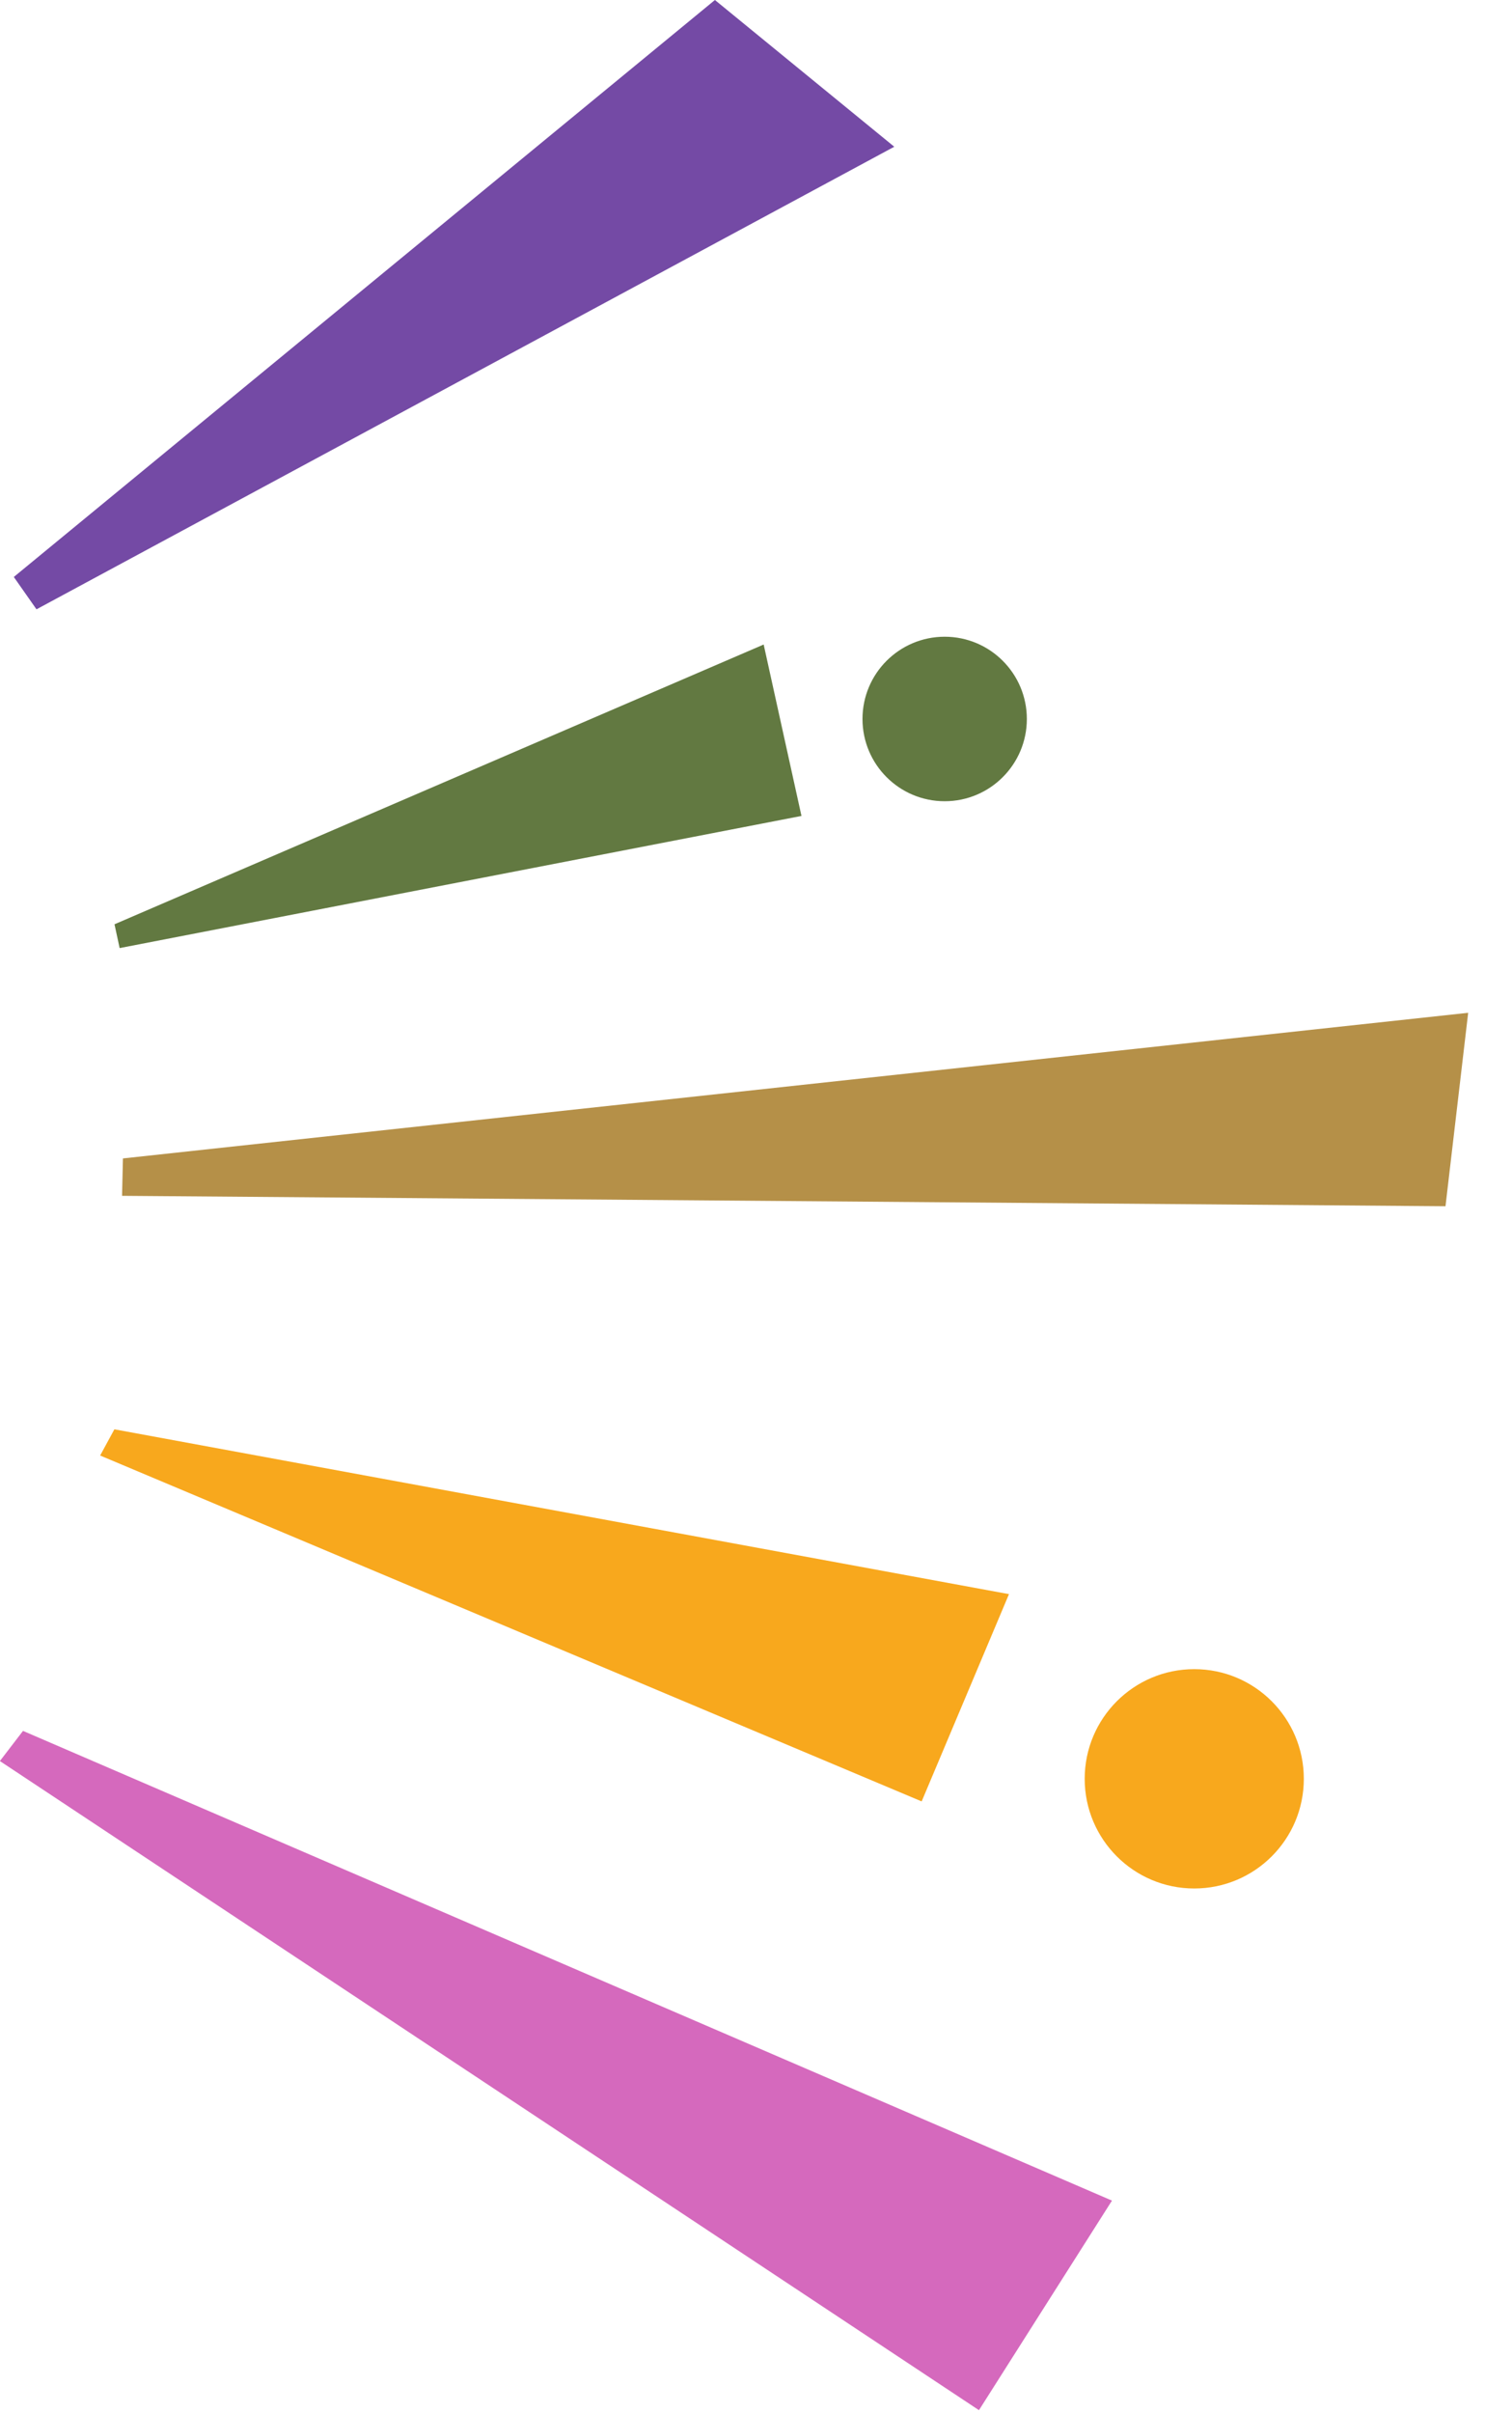 <svg xmlns="http://www.w3.org/2000/svg" width="138" height="220" viewBox="0 0 138 220">
  <defs>
    <style>
      .cls-1 {
        fill: #d569bd;
      }

      .cls-1, .cls-2, .cls-3, .cls-4, .cls-7 {
        fill-rule: evenodd;
      }

      .cls-2, .cls-6 {
        fill: #f8a81d;
      }

      .cls-3 {
        fill: #b59048;
      }

      .cls-4, .cls-5 {
        fill: #627941;
      }

      .cls-7 {
        fill: #744aa5;
      }
    </style>
  </defs>
  <path class="cls-1" d="M2376.38,7143.77l-2.11,2.75,89.36,59.19,12.14-19.11Z" transform="translate(-2374.28 -6985.94)"/>
  <path class="cls-2" d="M2384.72,7116.27l-1.3,2.39,74.98,31.54,7.97-18.9Z" transform="translate(-2374.28 -6985.94)"/>
  <path class="cls-3" d="M2385.42,7094.98l0.08-3.41,122.78-13.28-2.07,17.64Z" transform="translate(-2374.28 -6985.94)"/>
  <path class="cls-4" d="M2385.2,7072.39l-0.47-2.17,59.25-25.51,3.45,15.63Z" transform="translate(-2374.28 -6985.94)"/>
  <circle class="cls-5" cx="86.22" cy="65.56" r="7.5"/>
  <circle class="cls-6" cx="109" cy="162.2" r="10"/>
  <path class="cls-7" d="M2377.61,7041.5l-2.07-2.95,63.99-52.61,16.37,13.38Z" transform="translate(-2374.28 -6985.94)"/>
</svg>
